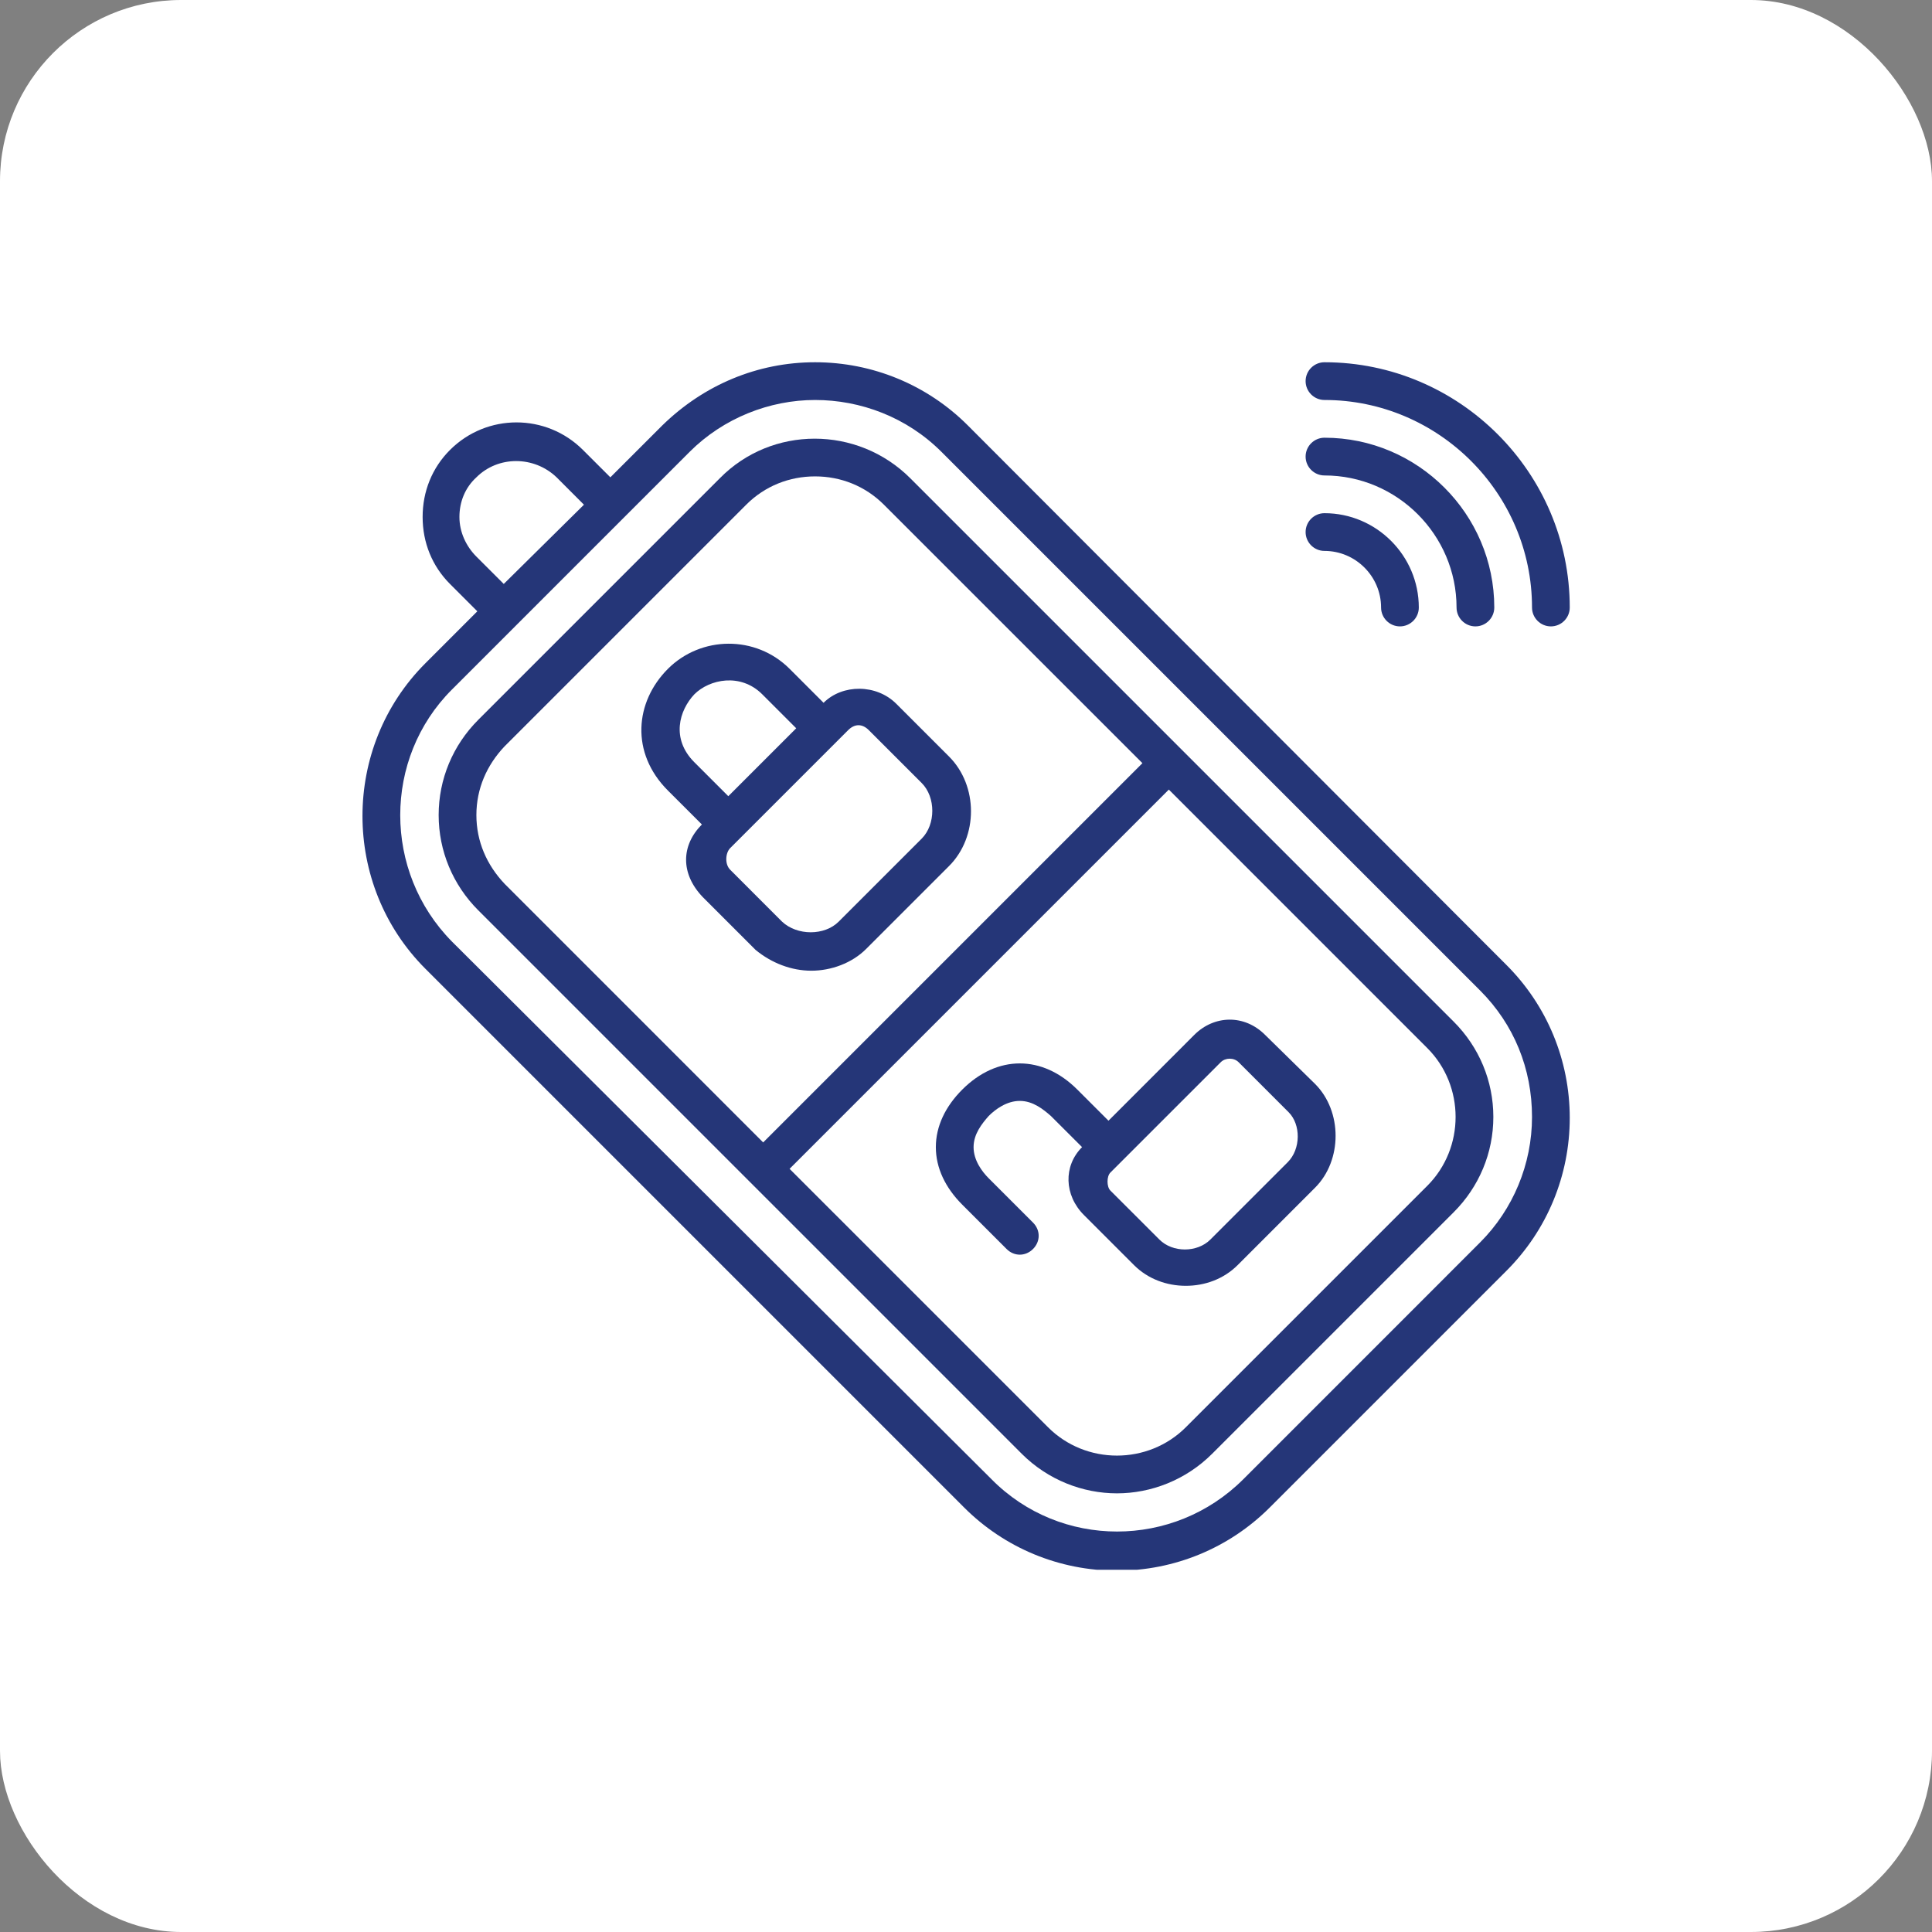 <svg width="64" height="64" viewBox="0 0 64 64" fill="none" xmlns="http://www.w3.org/2000/svg">
<rect x="0" y="0" width="64" height="64" fill="#808080" stroke="none"/>
<rect width="64" height="64" rx="6" fill="white"/>
<g clip-path="url(#clip0_583_3663)">
<path d="M43.875 15.75C46.281 15.75 48.25 17.719 48.25 20.125C48.25 20.469 48.531 20.75 48.875 20.75C49.219 20.75 49.5 20.469 49.5 20.125C49.5 17.031 46.969 14.5 43.875 14.5C43.531 14.5 43.25 14.781 43.25 15.125C43.25 15.469 43.531 15.75 43.875 15.75Z" fill="#253678"/>
<path d="M43.875 18.25C44.906 18.25 45.75 19.094 45.75 20.125C45.75 20.469 46.031 20.75 46.375 20.75C46.719 20.75 47 20.469 47 20.125C47 18.406 45.594 17 43.875 17C43.531 17 43.25 17.281 43.25 17.625C43.25 17.969 43.531 18.25 43.875 18.25ZM43.875 13.25C47.656 13.25 50.75 16.344 50.75 20.125C50.75 20.469 51.031 20.75 51.375 20.75C51.719 20.75 52 20.469 52 20.125C52 15.656 48.344 12 43.875 12C43.531 12 43.25 12.281 43.25 12.625C43.25 12.969 43.531 13.25 43.875 13.25ZM32.062 14.094C30.719 12.75 28.906 12 27 12C25.094 12 23.312 12.75 21.938 14.094L20.219 15.812L19.312 14.906C18.094 13.688 16.125 13.688 14.906 14.906C14.312 15.5 14 16.281 14 17.125C14 17.969 14.312 18.75 14.906 19.344L15.812 20.25L14.094 21.969C11.312 24.75 11.312 29.312 14.094 32.094L31.938 49.938C33.281 51.281 35.094 52.031 37 52.031C38.906 52.031 40.719 51.281 42.062 49.938L49.906 42.094C51.25 40.75 52 38.938 52 37.031C52 35.125 51.25 33.312 49.906 31.969L32.062 14.094ZM15.781 18.438C15.438 18.094 15.219 17.625 15.219 17.125C15.219 16.625 15.406 16.156 15.781 15.812C16.5 15.094 17.688 15.094 18.438 15.812L19.344 16.719L16.688 19.344L15.781 18.438ZM49.031 41.156L41.188 49C38.875 51.312 35.125 51.312 32.844 49L14.969 31.188C12.688 28.875 12.688 25.125 14.969 22.844L22.844 14.969C23.969 13.844 25.5 13.25 27 13.25C28.5 13.25 30.031 13.812 31.188 14.969L49.031 32.812C50.156 33.938 50.75 35.406 50.75 37C50.75 38.562 50.125 40.062 49.031 41.156Z" fill="#253678"/>
<path d="M30.156 15.844C28.406 14.094 25.562 14.094 23.844 15.844L15.844 23.844C15 24.688 14.531 25.812 14.531 27C14.531 28.188 15 29.312 15.844 30.156L33.844 48.156C34.719 49.031 35.875 49.469 37 49.469C38.125 49.469 39.281 49.031 40.156 48.156L48.156 40.156C49 39.312 49.469 38.188 49.469 37C49.469 35.812 49 34.688 48.156 33.844L30.156 15.844ZM15.781 27C15.781 26.125 16.125 25.344 16.719 24.719L24.719 16.719C25.344 16.094 26.156 15.781 27 15.781C27.844 15.781 28.656 16.094 29.281 16.719L37.844 25.281L25.281 37.844L16.719 29.281C16.125 28.656 15.781 27.875 15.781 27ZM47.281 39.281L39.281 47.281C38.031 48.531 35.969 48.531 34.719 47.281L26.156 38.719L38.719 26.156L47.281 34.719C48.531 35.969 48.531 38.031 47.281 39.281Z" fill="#253678"/>
<path d="M26.876 32.156C27.532 32.156 28.22 31.906 28.689 31.438L31.439 28.688C32.407 27.719 32.407 26.031 31.439 25.062L29.689 23.312C29.032 22.656 27.907 22.656 27.282 23.281L26.157 22.156C25.032 21.031 23.22 21.062 22.126 22.156C21.032 23.25 20.876 24.938 22.126 26.188L23.251 27.312C22.564 28 22.532 28.938 23.282 29.719L25.032 31.469C25.564 31.906 26.22 32.156 26.876 32.156ZM23.001 23C23.501 22.5 24.532 22.281 25.251 23L26.376 24.125L24.126 26.375L23.001 25.25C22.22 24.469 22.501 23.531 23.001 23ZM24.189 28.094L28.095 24.188C28.314 23.969 28.564 23.969 28.782 24.188L30.532 25.938C31.001 26.406 31.001 27.312 30.532 27.781L27.782 30.531C27.314 31 26.407 31 25.907 30.531L24.189 28.812C24.001 28.625 24.032 28.25 24.189 28.094ZM41.907 34.281C41.22 33.594 40.22 33.625 39.563 34.281L36.72 37.125L35.688 36.094C34.532 34.938 33.032 34.938 31.876 36.094C31.314 36.656 31.001 37.312 31.001 38C31.001 38.688 31.314 39.344 31.876 39.906L33.345 41.375C33.595 41.625 33.97 41.625 34.22 41.375C34.47 41.125 34.47 40.75 34.22 40.5L32.751 39.031C32.532 38.812 32.251 38.438 32.251 38C32.251 37.562 32.532 37.219 32.751 36.969C32.97 36.75 33.345 36.469 33.782 36.469C34.22 36.469 34.563 36.75 34.813 36.969L35.845 38C35.22 38.625 35.251 39.594 35.907 40.25L37.563 41.906C38.032 42.375 38.657 42.594 39.282 42.594C39.907 42.594 40.532 42.375 41.001 41.906L43.563 39.344C44.47 38.438 44.47 36.812 43.563 35.906L41.907 34.281ZM42.657 38.5L40.095 41.062C39.657 41.5 38.845 41.5 38.407 41.062L36.782 39.438C36.657 39.312 36.657 38.969 36.782 38.844L40.438 35.188C40.595 35.031 40.876 35.031 41.032 35.188L42.688 36.844C43.095 37.25 43.095 38.062 42.657 38.5Z" fill="#253678"/>
</g>
<defs>
<clipPath id="clip0_583_3663">
<rect width="40" height="40" fill="white" transform="translate(12 12)"/>
</clipPath>
</defs>
</svg>
